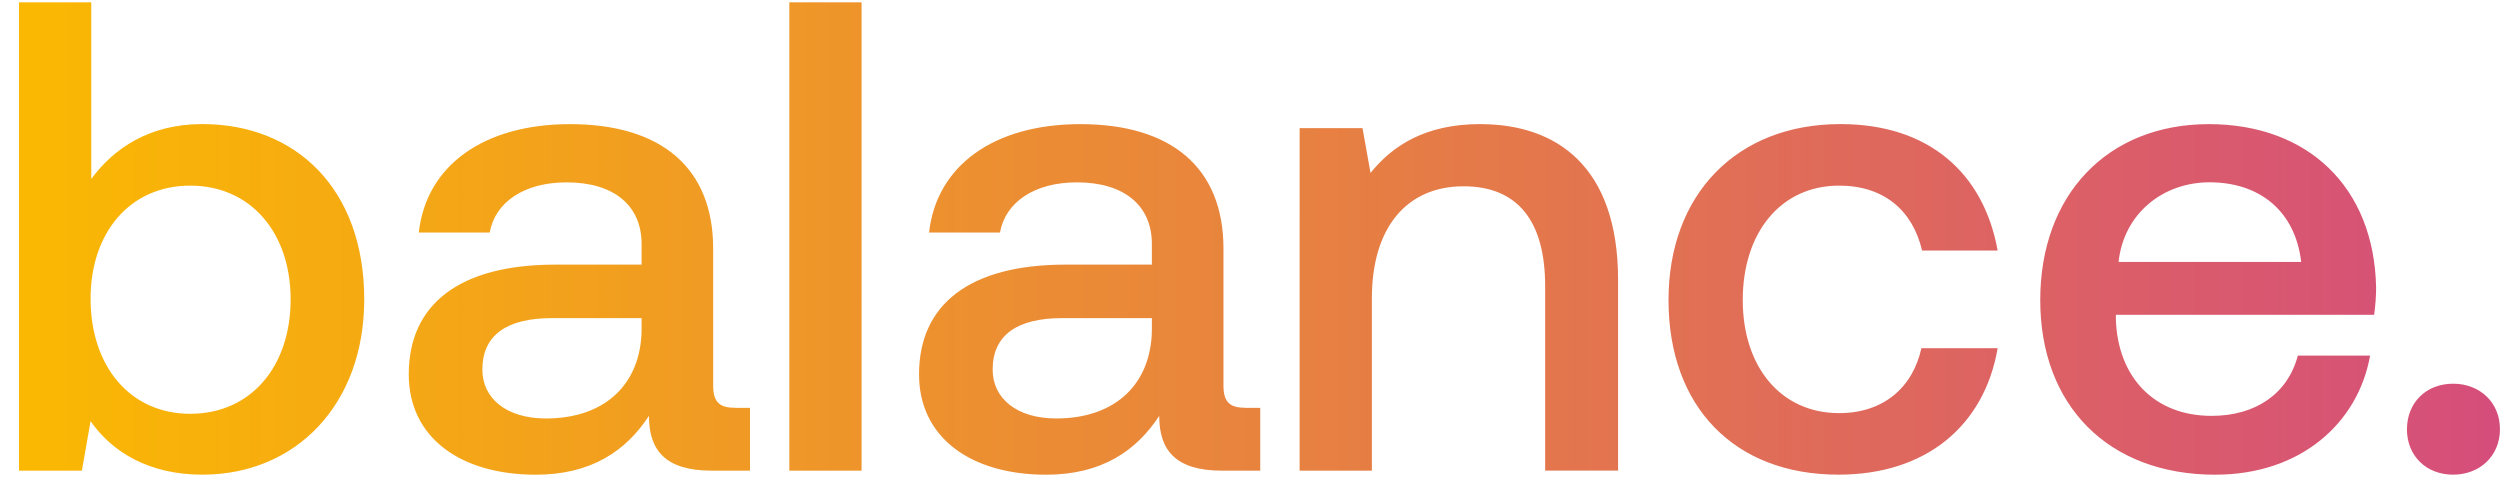 <svg width="52" height="10" viewBox="0 0 52 10" fill="none" xmlns="http://www.w3.org/2000/svg"><path d="M4.208 2.581c-1.099 0-1.837.501-2.31 1.141V.048H.395V9.79h1.308l.181-1.03c.446.64 1.211 1.113 2.324 1.113 1.949 0 3.368-1.461 3.368-3.646 0-2.296-1.42-3.646-3.368-3.646zm-.25 6.026c-1.253 0-2.074-.988-2.074-2.394 0-1.378.821-2.352 2.074-2.352 1.252 0 2.087.974 2.087 2.366 0 1.406-.835 2.38-2.087 2.38zm11.335-.125c-.306 0-.459-.098-.459-.46V5.17c0-1.683-1.085-2.588-2.978-2.588-1.795 0-2.992.863-3.145 2.254h1.475c.111-.626.71-1.043 1.6-1.043.989 0 1.559.487 1.559 1.28v.431H11.55c-1.99 0-3.048.822-3.048 2.283 0 1.322 1.086 2.087 2.644 2.087 1.155 0 1.879-.5 2.352-1.224 0 .71.334 1.14 1.308 1.14h.794V8.483h-.307zm-1.948-1.615c-.014 1.1-.738 1.837-1.99 1.837-.821 0-1.322-.417-1.322-1.016 0-.723.515-1.071 1.447-1.071h1.865v.25zm3.073 2.923h1.503V.048h-1.503V9.79zm9.49-1.308c-.307 0-.46-.098-.46-.46V5.17c0-1.683-1.085-2.588-2.978-2.588-1.795 0-2.992.863-3.145 2.254H20.8c.111-.626.71-1.043 1.6-1.043.989 0 1.559.487 1.559 1.28v.431h-1.795c-1.99 0-3.048.822-3.048 2.283 0 1.322 1.086 2.087 2.644 2.087 1.155 0 1.879-.5 2.352-1.224 0 .71.334 1.14 1.308 1.14h.793V8.483h-.306zm-1.949-1.615c-.014 1.1-.738 1.837-1.99 1.837-.821 0-1.322-.417-1.322-1.016 0-.723.515-1.071 1.447-1.071h1.865v.25zm6.83-4.286c-1.155 0-1.836.46-2.282 1.016l-.167-.932h-1.308V9.79h1.503V6.2c0-1.448.71-2.325 1.907-2.325 1.127 0 1.697.724 1.697 2.074v3.84h1.517V5.825c0-2.38-1.294-3.243-2.866-3.243zm7.45 7.292c1.823 0 3.034-1.016 3.312-2.63h-1.586c-.181.821-.793 1.35-1.712 1.35-1.21 0-2.004-.96-2.004-2.352 0-1.406.793-2.38 2.004-2.38.932 0 1.53.515 1.726 1.35h1.572c-.292-1.614-1.433-2.63-3.27-2.63-2.157 0-3.576 1.461-3.576 3.66 0 2.227 1.377 3.632 3.534 3.632zm7.844 0c1.768 0 2.965-1.071 3.215-2.477h-1.503C47.586 8.19 46.918 8.65 46 8.65c-1.183 0-1.948-.794-1.99-2.004v-.098h5.372c.027-.195.041-.39.041-.57-.041-2.088-1.42-3.396-3.479-3.396-2.101 0-3.507 1.461-3.507 3.66 0 2.185 1.406 3.632 3.646 3.632zm-2.017-4.425c.11-1.016.932-1.656 1.892-1.656 1.044 0 1.782.598 1.907 1.656h-3.8zm5.998 3.479c0 .557.404.946.96.946.557 0 .975-.39.975-.946 0-.557-.418-.946-.974-.946-.557 0-.96.39-.96.946z" fill="url(#paint0_linear_1013_218)"/><defs><linearGradient id="paint0_linear_1013_218" x1="-.342" y1="3.29" x2="64.658" y2="3.29" gradientUnits="userSpaceOnUse"><stop stop-color="#FBBA00"/><stop offset="1" stop-color="#C39"/></linearGradient></defs></svg>